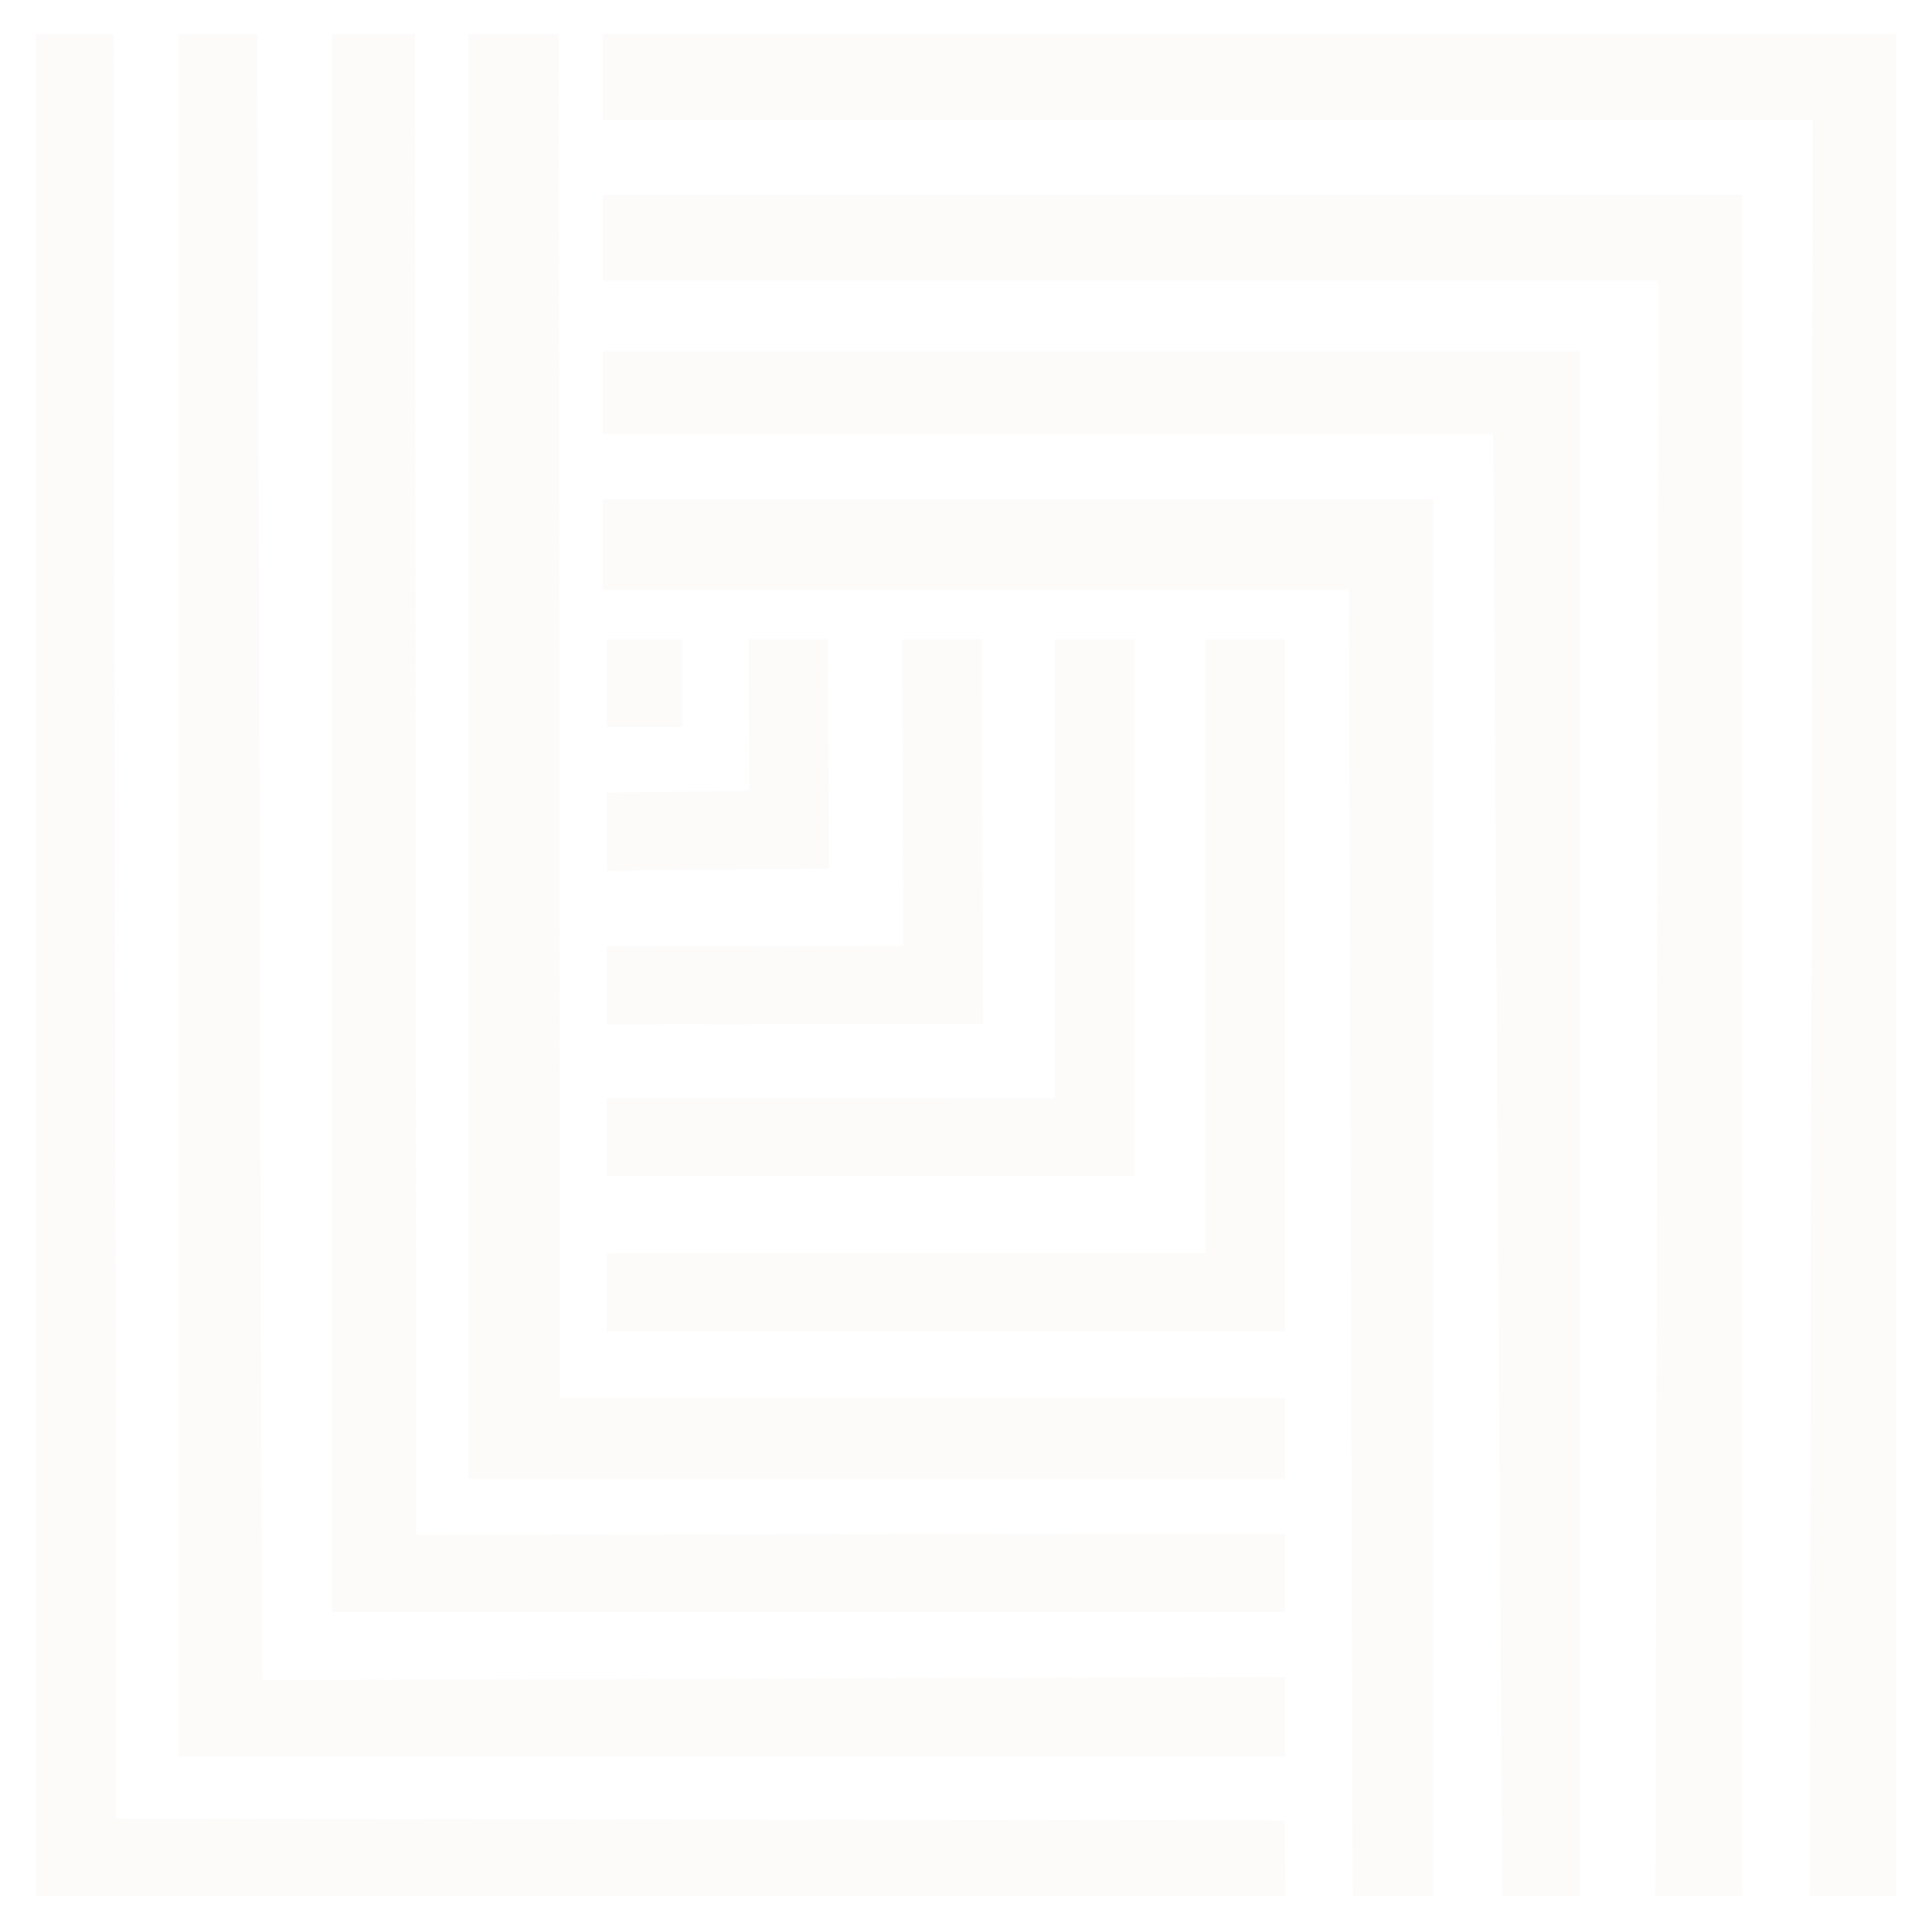 <?xml version="1.0" encoding="utf-8"?>
<!-- Generator: Adobe Illustrator 17.0.0, SVG Export Plug-In . SVG Version: 6.00 Build 0)  -->
<!DOCTYPE svg PUBLIC "-//W3C//DTD SVG 1.1//EN" "http://www.w3.org/Graphics/SVG/1.1/DTD/svg11.dtd">
<svg version="1.1" id="Layer_1" xmlns="http://www.w3.org/2000/svg" xmlns:xlink="http://www.w3.org/1999/xlink" x="0px" y="0px"
	 width="256px" height="256px" viewBox="0 0 256 256" enable-background="new 0 0 256 256" xml:space="preserve">
<polygon opacity="0.15" fill="#E9E6DE" points="189.936,66.179 79.877,66.179 79.877,78.159 178.727,78.158 179.245,251.244 
	189.936,251.244 "/>
<polygon opacity="0.15" fill="#E9E6DE" points="209.389,46.557 79.877,46.557 79.877,57.548 197.853,57.548 199.053,251.244 
	209.389,251.244 "/>
<polygon opacity="0.15" fill="#E9E6DE" points="230.84,25.804 79.877,25.804 79.877,37.191 219.784,37.191 219.357,251.244 
	230.84,251.244 "/>
<polygon opacity="0.15" fill="#E9E6DE" points="44.011,4.509 54.983,4.509 55.146,203.352 170.287,203.247 170.287,213.596 
	44.011,213.596 "/>
<polygon opacity="0.15" fill="#E9E6DE" points="23.63,4.509 34.089,4.509 34.743,222.625 170.287,222.21 170.287,232.746 
	23.63,232.746 "/>
<polygon opacity="0.15" fill="#E9E6DE" points="4.689,4.509 15.043,4.509 15.438,241.02 170.215,241.185 170.36,251.244 
	4.689,251.244 "/>
<polygon opacity="0.15" fill="#E9E6DE" points="62.098,4.509 74.041,4.509 74.195,185.241 170.287,185.241 170.287,195.97 
	62.098,195.97 "/>
<polygon opacity="0.15" fill="#E9E6DE" points="80.407,176.417 80.407,166.076 159.714,166.061 159.714,84.71 170.287,84.71 
	170.287,176.417 "/>
<polygon opacity="0.15" fill="#E9E6DE" points="80.407,155.879 80.407,145.539 139.764,145.524 139.764,84.71 150.337,84.71 
	150.337,155.879 "/>
<polygon opacity="0.15" fill="#E9E6DE" points="80.407,135.733 80.407,125.393 119.699,125.319 119.526,84.71 130.099,84.71 
	130.272,135.674 "/>
<polygon opacity="0.15" fill="#E9E6DE" points="80.407,115.392 80.407,105.051 99.26,104.75 99.2,84.71 109.773,84.71 
	109.833,115.105 "/>
<polygon opacity="0.15" fill="#E9E6DE" points="80.425,96.344 80.389,84.71 90.45,84.71 90.45,96.344 "/>
<polygon opacity="0.15" fill="#E9E6DE" points="251.281,4.509 79.877,4.509 79.877,15.896 240.225,15.896 239.798,251.244 
	251.281,251.244 "/>
</svg>
